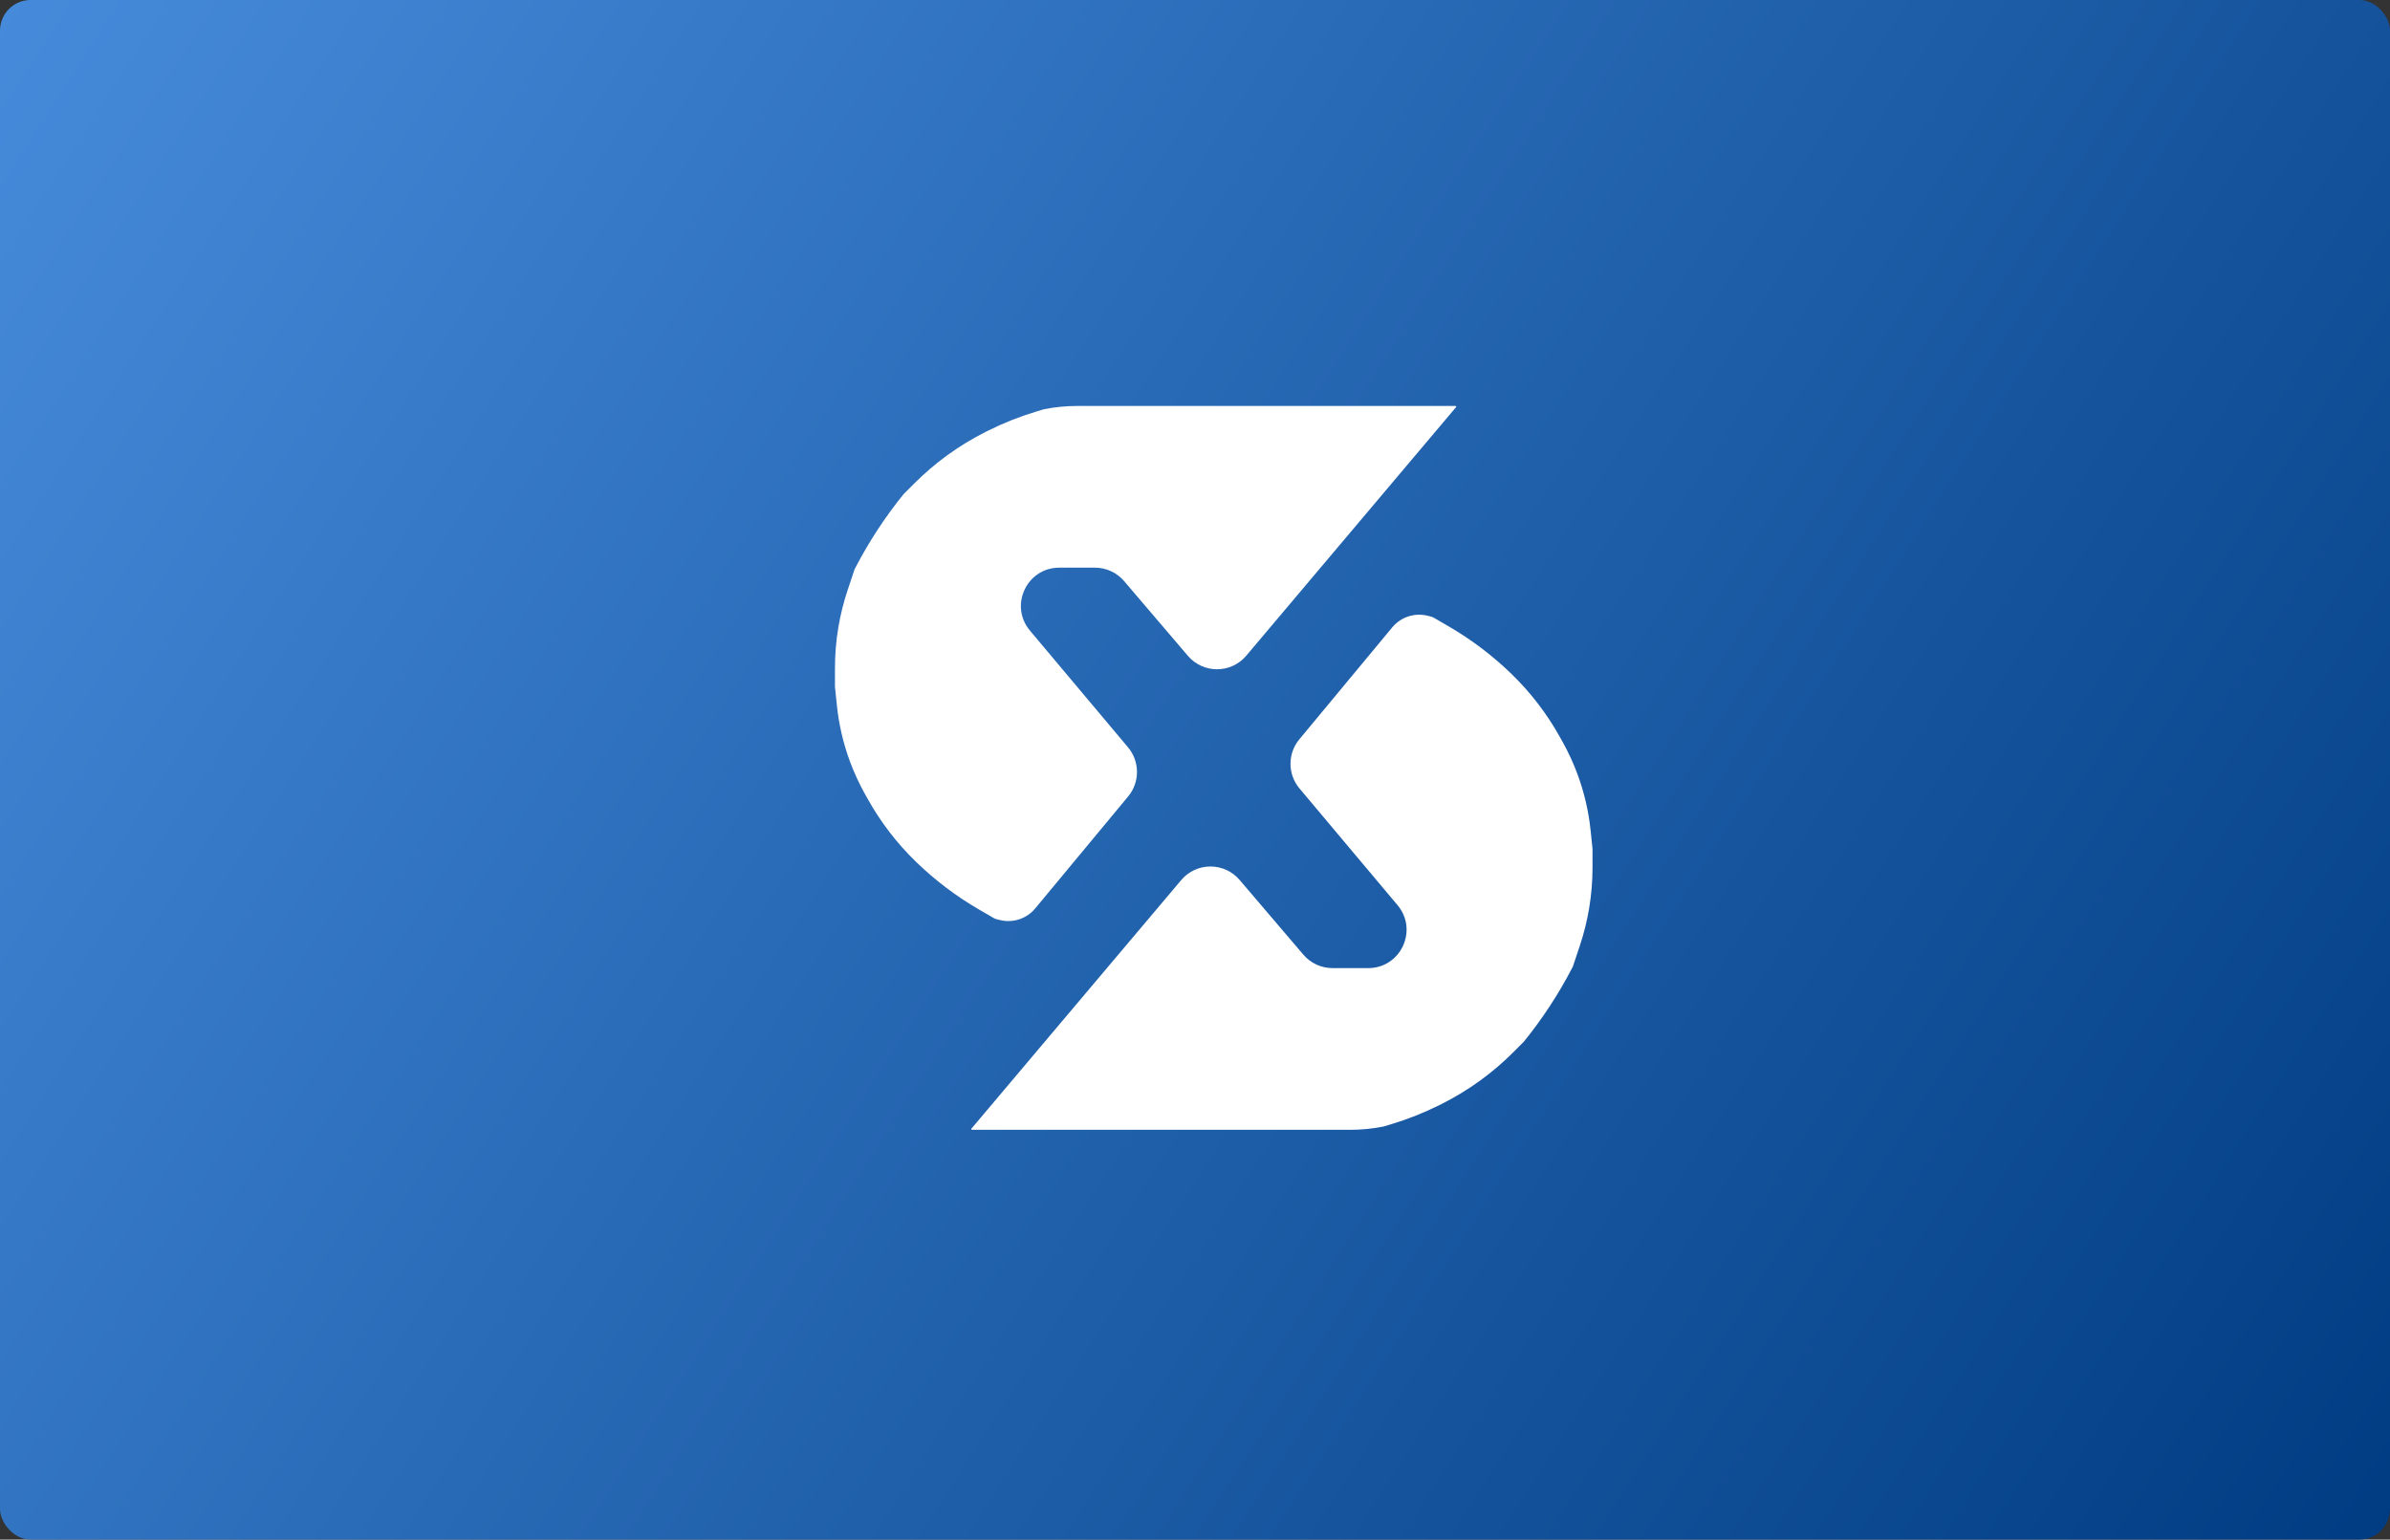 <svg width="624" height="402" viewBox="0 0 624 402" fill="none" xmlns="http://www.w3.org/2000/svg">
<rect x="0" y="0" width="624" height="402" fill="#333333" stroke="none"/>
<rect width="624" height="402" rx="8" fill="url(#paint0_linear_2335_1847)"/>
<path d="M325.392 171.199L380.028 106.46C380.046 106.438 380.07 106.42 380.096 106.407C380.298 106.305 380.226 106 380 106H281.201C278.309 106 275.423 106.286 272.587 106.853L270.586 107.453C266.242 108.757 262.019 110.431 257.962 112.46L257.444 112.719C253.899 114.491 250.506 116.554 247.301 118.885C244.262 121.095 241.4 123.54 238.743 126.198L235.911 129.029C231.09 134.984 226.881 141.41 223.346 148.208L223.177 148.533C223.137 148.608 223.104 148.687 223.077 148.768L221.303 154.091C220.24 157.28 219.428 160.547 218.876 163.862C218.293 167.359 218 170.898 218 174.443V179.352L218.496 184.15C219.016 189.176 220.167 194.117 221.922 198.855C223.002 201.77 224.305 204.596 225.822 207.309L226.571 208.651C229.937 214.674 234.161 220.176 239.11 224.983C244.067 229.798 249.595 233.988 255.571 237.458L259.588 239.79C259.724 239.869 259.871 239.929 260.024 239.967L261.046 240.223C264.451 241.074 268.042 239.897 270.284 237.196L294.55 207.953C297.637 204.233 297.62 198.837 294.511 195.135L268.905 164.652C263.44 158.146 268.065 148.22 276.562 148.22H285.886C288.813 148.22 291.593 149.502 293.493 151.729L310.143 171.241C314.15 175.936 321.412 175.916 325.392 171.199Z" fill="white"/>
<path d="M308.394 229.801L253.759 294.54C253.74 294.562 253.717 294.58 253.691 294.593C253.489 294.695 253.561 295 253.787 295H352.586C355.478 295 358.363 294.714 361.2 294.147L363.201 293.547C367.545 292.243 371.768 290.569 375.825 288.54L376.343 288.281C379.888 286.509 383.281 284.446 386.486 282.115C389.525 279.905 392.387 277.46 395.044 274.802L397.875 271.971C402.696 266.016 406.906 259.59 410.441 252.792L410.61 252.467C410.65 252.392 410.683 252.313 410.71 252.232L412.484 246.909C413.547 243.72 414.359 240.453 414.911 237.138C415.494 233.641 415.787 230.102 415.787 226.557V221.648L415.291 216.85C414.771 211.824 413.619 206.883 411.864 202.145C410.785 199.23 409.481 196.404 407.965 193.691L407.216 192.349C403.85 186.326 399.626 180.824 394.677 176.017C389.72 171.202 384.192 167.012 378.216 163.542L374.199 161.21C374.063 161.131 373.916 161.071 373.763 161.033L372.741 160.777C369.336 159.926 365.744 161.103 363.503 163.804L339.237 193.047C336.15 196.767 336.166 202.163 339.276 205.865L364.882 236.348C370.347 242.854 365.721 252.78 357.225 252.78H347.901C344.974 252.78 342.194 251.498 340.294 249.271L323.644 229.759C319.637 225.064 312.375 225.084 308.394 229.801Z" fill="white"/>
<defs>
<linearGradient id="paint0_linear_2335_1847" x1="624" y1="402" x2="-7.21789e-06" y2="1.12039e-05" gradientUnits="userSpaceOnUse">
<stop stop-color="#003C82"/>
<stop offset="1" stop-color="#468BDB"/>
</linearGradient>
</defs>
</svg>
